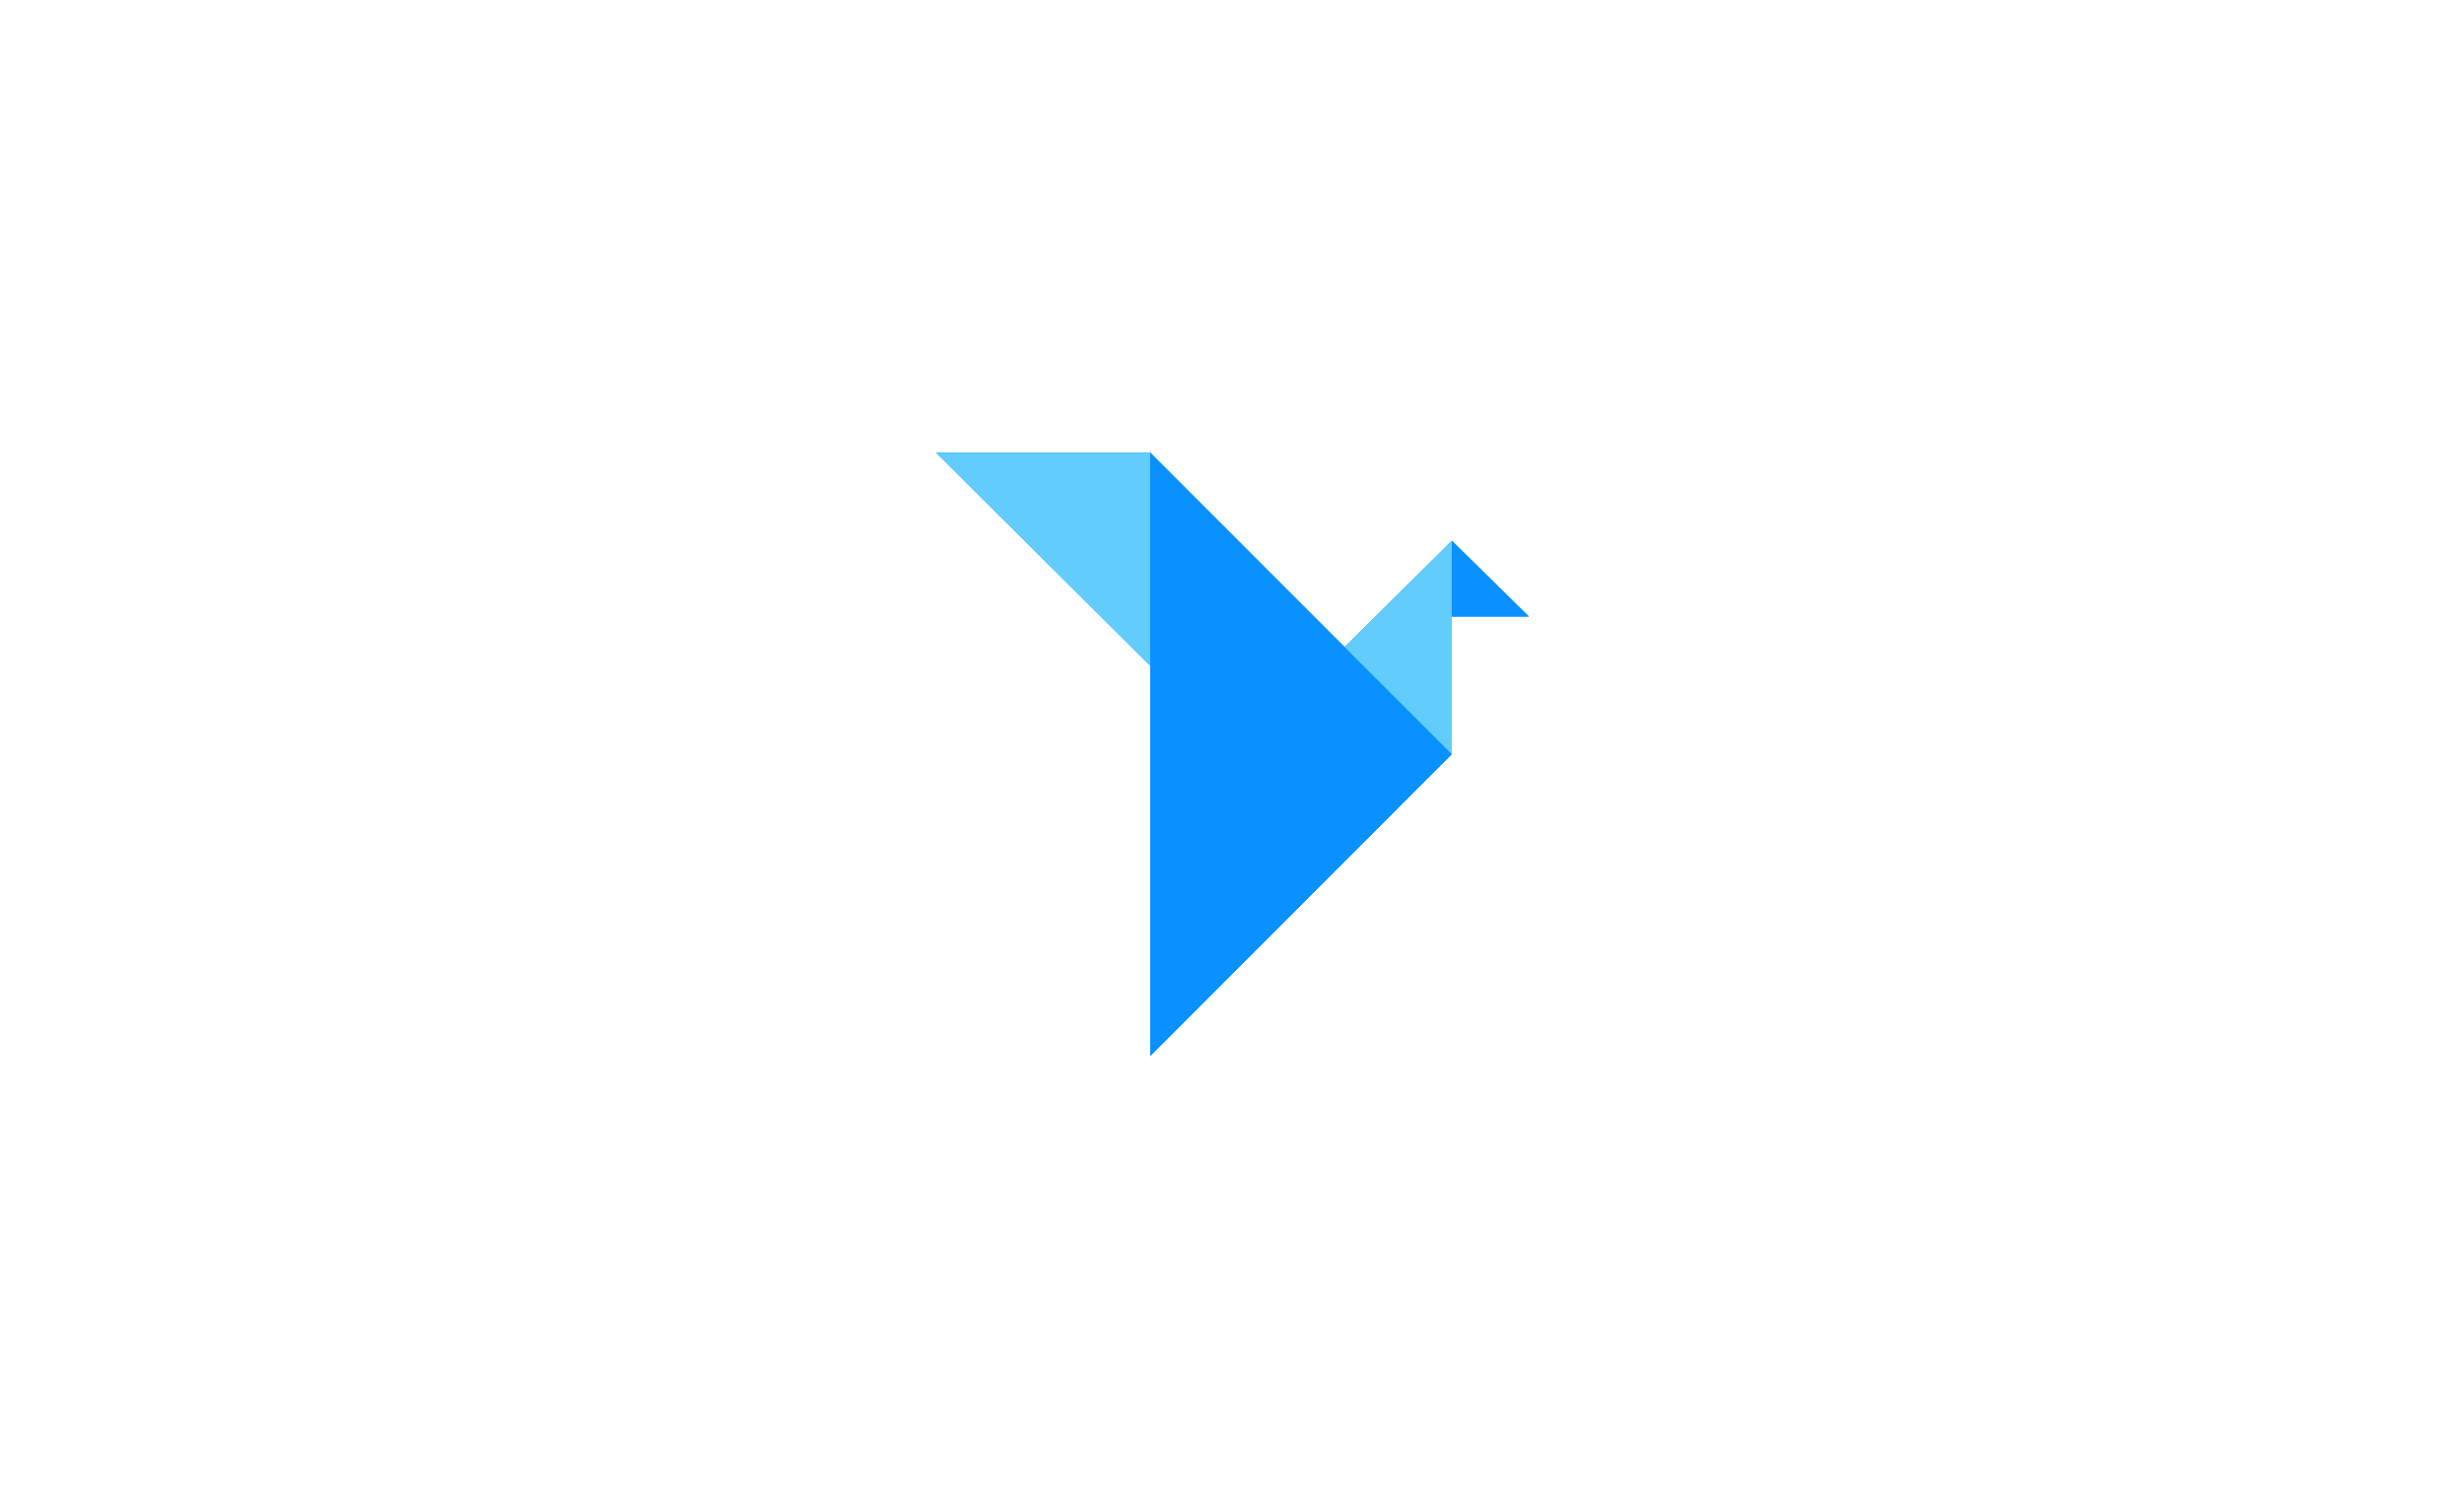 <svg xmlns="http://www.w3.org/2000/svg" xmlns:xlink="http://www.w3.org/1999/xlink" width="980" zoomAndPan="magnify" viewBox="0 0 735 450" height="600" preserveAspectRatio="xMidYMid meet" version="1.0"><defs><clipPath id="6389386f06"><path d="M 279.137 135 L 456.137 135 L 456.137 315 L 279.137 315 Z M 279.137 135 " clip-rule="nonzero"/></clipPath><clipPath id="39918eca67"><path d="M 279.137 135 L 344 135 L 344 199 L 279.137 199 Z M 279.137 135 " clip-rule="nonzero"/></clipPath><clipPath id="a95157cf1b"><path d="M 433 161 L 456.137 161 L 456.137 184 L 433 184 Z M 433 161 " clip-rule="nonzero"/></clipPath></defs><g clip-path="url(#6389386f06)"><path fill="#0991ff" d="M 343.105 198.609 L 343.105 135 L 279.188 135 Z M 456.086 183.914 L 433.074 161.285 L 401.082 193.023 L 343.105 135 L 343.105 315 L 433.074 224.965 L 433.074 183.914 Z M 456.086 183.914 " fill-opacity="1" fill-rule="nonzero"/></g><g clip-path="url(#39918eca67)"><path fill="#62ccfd" d="M 279.188 135 L 343.105 198.609 L 343.105 135 L 279.188 135 " fill-opacity="1" fill-rule="nonzero"/></g><path fill="#0991ff" d="M 343.105 315 L 343.105 135 L 433.074 224.965 L 343.105 315 " fill-opacity="1" fill-rule="nonzero"/><path fill="#62ccfd" d="M 433.074 161.285 L 433.074 224.965 L 401.082 193.023 Z M 433.074 161.285 " fill-opacity="1" fill-rule="nonzero"/><g clip-path="url(#a95157cf1b)"><path fill="#0991ff" d="M 433.074 161.285 L 433.074 183.914 L 456.086 183.914 Z M 433.074 161.285 " fill-opacity="1" fill-rule="nonzero"/></g></svg>